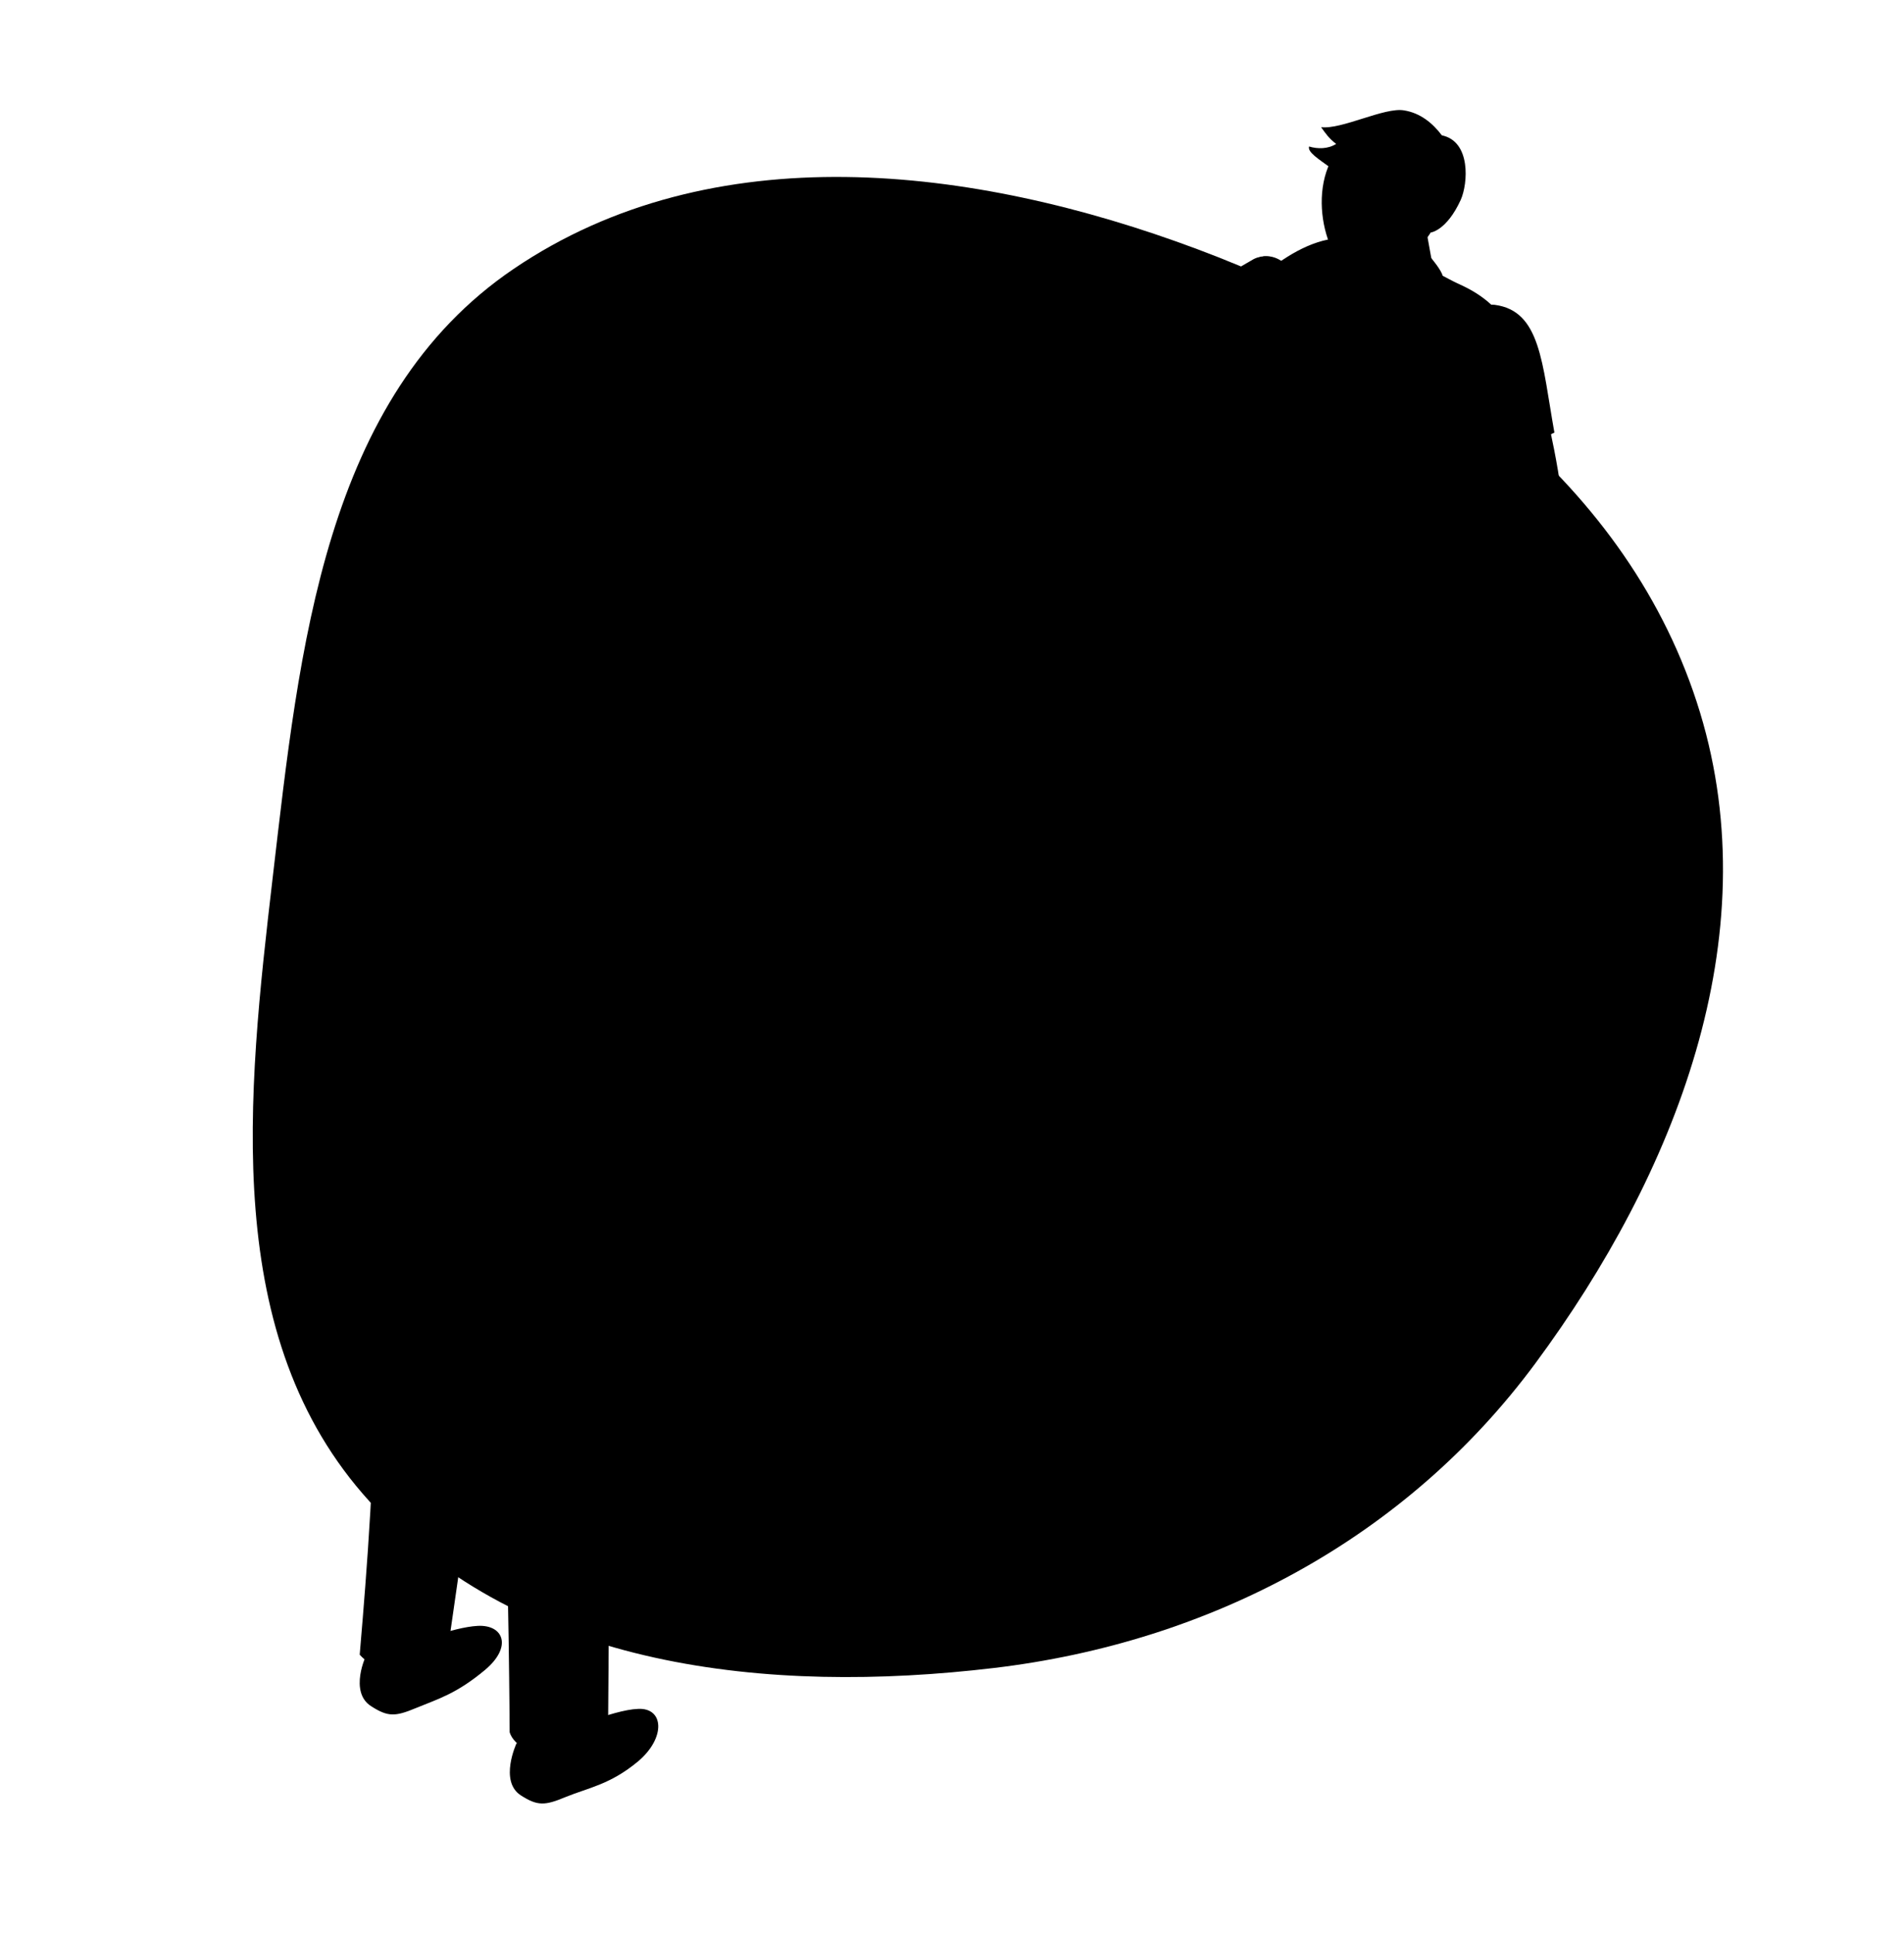<svg width="456" height="463" xmlns="http://www.w3.org/2000/svg">
    <path fill-rule="evenodd" clip-rule="evenodd" d="M286.713 59.66c53.789 20.114 103.74 55.996 120.438 110.977 16.375 53.92-5.902 110.505-39.41 155.831-31.048 42-77.925 66.856-129.757 73.003-53.886 6.392-112.942.244-149.471-39.883-35.757-39.28-29.336-96.965-23.165-149.76 6.37-54.492 12.277-114.64 57.668-145.432 47.551-32.258 109.909-24.847 163.697-4.735z"/>
    <path d="M170.896 173.187c-1.651 1.108-47.538 20.688-52.623 24.924-5.086 4.237-7.748 10.762-6.463 13.418 10.379.62 54.361-24.181 57.97-28.82 3.694-4.58 1.116-9.522 1.116-9.522z"/>
    <path d="M293.865 74.444s4.322 2.781 9.467 6.902c5.144 4.018 7.82 7.418 7.82 7.418s8.026-5.77 19.55-18.03c6.483-6.901-2.058-14.216-10.187-13.7-13.479.926-26.65 17.41-26.65 17.41z"/>
    <path d="M304.463 264.208c4.013-3.915 7.1-7.211 7.1-7.211l18.419-.825v6.079s-.515 2.575-3.396 4.327c-2.881 1.854-8.54 4.945-11.524 6.078-4.322 1.545-12.039 3.193-15.435 3.297-3.91.103-5.556-1.649-3.498-3.709 3.395-3.297 4.527-4.43 8.334-8.036zM347.269 267.196l16.669-1.855s2.367 10.612-1.544 21.532c-3.91 10.92-10.701 11.023-13.17 10.199-2.367-.824-3.499-7.83-3.087-15.659.411-8.036 1.132-14.217 1.132-14.217z"/>
    <path d="M325.557 122.039c-7.614 2.267-14.714 5.048-14.714 5.048s-4.836 35.852-6.38 57.486c-1.646 24.519 3.808 72.836 3.808 72.836s.823 5.254 9.878 4.532c6.894-.618 12.141-6.696 12.141-6.696l-3.807-55.734 7.923-34.512c-1.132-19.78-7.305-23.386-8.849-42.96z"/>
    <path d="M370.42 261.014s-4.733-35.645-15.022-58.928c-.824-17.719 5.762-37.911 1.749-55.425-5.042-21.84-12.862-21.325-12.862-21.325.514-3.709-7.615-3.091-15.949-1.442 0 14.629.103 29.36 0 43.989l.205-.824s1.235 29.155 5.66 45.02c5.968 20.914 10.084 57.383 10.084 57.383s11.73 4.224 19.756.206c7.923-4.121 6.379-8.654 6.379-8.654z"/>
    <path d="M322.779 63.627c1.543.618 2.367 2.163 2.367 2.163l18.521.31s15.023 3.09 18.521 14.731c.309 3.606-.205 12.157-.72 15.968-.514.31-4.013-.206-4.321.515-4.734 13.702-4.116 30.392-3.087 44.196-1.75 3.503-37.764 3.503-44.966-.515 3.807-26.785-7.718-57.897 13.685-77.368z"/>
    <path d="M325.66 84.746c2.47-1.957 3.396-5.77 3.396-5.77s-.823-.205-2.161-.72c-2.058-.722-3.19-1.03-3.19-1.03s-1.44 4.326-.926 6.078c-1.543 2.987-5.248 12.053-5.248 12.053l3.705 8.757 6.688-7.727s-.206-.515-.823-2.472c-.412-1.34-1.132-6.697-1.441-9.17z"/>
    <path d="M308.991 90.721c2.366-21.12 13.068-30.597 13.068-30.597l5.042 2.987s-5.968 13.187-6.586 19.162c-.926 9.993 1.749 19.162 1.749 19.162s7.1-18.544 14.715-26.373c7.1-7.212 8.437-9.066 8.437-9.066l6.894 3.606s-9.363 13.599-8.026 28.846c1.132 13.186 10.084 13.392 10.084 13.392l4.631 36.264s-11.216 7.52-20.477 8.138c-2.469.206-11.01.206-13.788-.206 0-3.502-2.058-10.92-2.058-10.92s-2.469 5.872-2.469 9.787c-10.29-1.854-13.789-9.787-13.789-9.787s2.573-17.514 2.573-26.991c0-14.629-.412-23.49 0-27.404z"/>
    <path d="M327.204 63.214l13.994-10.199 2.984 16.484s-2.882 3.4-7.1 5.666c-3.499 1.854-7.718 2.678-11.628 3.812-1.646-2.885 0-6.079 0-6.079l1.75-9.684z"/>
    <path d="M342.844 34.78c3.087 3.915 4.116 13.908-.205 20.914-3.808 6.18-12.451 9.684-16.258 10.302-6.894 1.133-14.303-17.926-6.483-29.464 7.512-11.126 18.933-6.8 22.946-1.751z"/>
    <path d="M336.259 26.436c3.91.618 6.894 3.09 9.055 5.975 6.997 1.442 6.276 11.538 4.527 15.453-3.396 7.418-7.203 7.83-7.203 7.83s1.029-4.018.103-5.77c-.72-1.545-3.19-1.75-3.91.928-.926.309-1.955.206-1.955.206l.823-5.357s-4.013 2.06-8.643-.618c-4.219-2.473-8.438-1.03-9.878.412-.926-2.267-.824-3.606-.721-5.46-2.675-1.958-5.35-3.606-4.939-4.945 2.058.618 4.528.618 6.483-.618-1.749-1.34-2.573-2.576-3.602-4.018 4.939.618 15.229-4.842 19.86-4.018z"/>
    <path d="M326.689 65.79c-.926 5.254-1.234 13.187-1.234 13.187l-8.026-4.533 4.527-10.096c.515.412 2.778 2.163 4.733 1.442z"/>
    <path d="M342.741 61.772s2.47 2.885 2.778 4.327c.824 4.43-3.292 10.405-6.894 15.041-3.704-1.957-13.17-2.163-13.17-2.163s5.35-5.151 8.437-7.624c7.306-5.769 8.849-9.58 8.849-9.58z"/>
    <path d="M288.526 242.66l-21.918-12.672c-.102-.103-.205-.103-.308-.206-1.235-.927-1.749-2.884-1.749-5.151v-1.339c.102-3.4.72-5.872 1.44-8.757.309-1.442.72-3.09 1.029-4.739l4.733-2.781.206-.103.103-.103 3.704-1.958.103-.103a75.487 75.487 0 013.602-1.545l.102-.103c.206-.103.309-.103.515-.103.206-.103.412-.103.617-.103h.103c.206-.103.515-.103.721-.206.205 0 .411-.103.617-.103.206 0 .514 0 .72-.103h.515c.205 0 .411 0 .72.103h.103c.103 0 .206 0 .309.103.308.103.514.206.823.309.103 0 .206.103.206.103.72.412 1.337.927 1.852 1.648 0 0 .103.103.103.206.205.309.411.722.617 1.031 0 .103.103.103.103.206v.103c.103.412.309.824.411 1.236l.103.309.309 1.545v.206c.206 1.34.309 2.782.309 4.43 0 5.563-1.029 9.684-1.852 13.29-.721 2.884-1.338 5.357-1.441 8.757v.206c0 .515-.103.824 0 1.133 0 2.266.72 4.018 1.852 4.945.412.103.515.206.618.309z"/>
    <path d="M254.158 217.317l-21.814-12.774v-23.592c0-4.43.206-7.83.617-10.405.721-4.224 1.955-5.46 5.248-7.418 2.881-1.648 4.631-1.854 6.688-1.957.824-.103 1.544-.103 2.264-.206.206 0 .412-.103.618-.103.308-.103.72-.103 1.029-.206.411-.103.823-.206 1.337-.412.206-.103.412-.103.618-.206l2.16-.928s.103 0 .103-.103c.515-.206.926-.412 1.338-.618 4.013-2.369 7.82-6.902 10.393-12.568.205-.412.308-.721.514-1.134l-.514.516c.72-.722 1.337-1.443 2.058-2.164 2.057-2.266 4.424-4.842 8.025-7.108.412-.309.824-.618 1.338-.824 7.409-4.327 13.583.309 13.583 10.199 0 4.223-1.132 8.962-3.087 13.289-2.573 5.666-6.38 10.302-10.393 12.672-.412.206-.823.412-1.338.618h-.103c-.72.412-1.44.721-2.16 1.03l-.618.206c-.514.206-.926.309-1.337.412-.309.103-.721.206-1.029.206-.206 0-.412.103-.618.103-.72.103-1.44.206-2.263.206-1.956.103-3.705.309-6.586 1.958-3.293 1.957-4.424 3.193-5.248 7.417-.411 2.473-.72 5.872-.72 10.405V209.384l-.103 7.933z"/>
    <path d="M256.113 149.838l-21.917-12.671c-1.235-.824-1.852-4.018-1.852-12.26l-.103-23.488 21.917 12.671v23.592c0 8.242.617 11.435 1.955 12.156z"/>
    <path opacity=".2" d="M288.526 242.66l-21.918-12.672c-.102-.103-.205-.103-.308-.206-1.235-.927-1.749-2.884-1.749-5.151v-1.339c.102-3.4.72-5.872 1.44-8.757.309-1.442.72-3.09 1.029-4.739l4.733-2.781.206-.103.103-.103 3.704-1.958.103-.103a75.487 75.487 0 013.602-1.545l.102-.103c.206-.103.309-.103.515-.103.206-.103.412-.103.617-.103h.103c.206-.103.515-.103.721-.206.205 0 .411-.103.617-.103.206 0 .514 0 .72-.103h.515c.205 0 .411 0 .72.103h.103c.103 0 .206 0 .309.103.308.103.514.206.823.309.103 0 .206.103.206.103.72.412 1.337.927 1.852 1.648 0 0 .103.103.103.206.205.309.411.722.617 1.031 0 .103.103.103.103.206v.103c.103.412.309.824.411 1.236l.103.309.309 1.545v.206c.206 1.34.309 2.782.309 4.43 0 5.563-1.029 9.684-1.852 13.29-.721 2.884-1.338 5.357-1.441 8.757v.206c0 .515-.103.824 0 1.133 0 2.266.72 4.018 1.852 4.945.412.103.515.206.618.309z"/>
    <path d="M254.158 217.317l-21.814-12.774v-23.592c0-4.43.206-7.83.617-10.405.721-4.224 1.955-5.46 5.248-7.418 2.881-1.648 4.631-1.854 6.688-1.957.824-.103 1.544-.103 2.264-.206.206 0 .412-.103.618-.103.308-.103.72-.103 1.029-.206.411-.103.823-.206 1.337-.412.206-.103.412-.103.618-.206l2.16-.928s.103 0 .103-.103c.515-.206.926-.412 1.338-.618 4.013-2.369 7.82-6.902 10.393-12.568.205-.412.308-.721.514-1.134l-.514.516c.72-.722 1.337-1.443 2.058-2.164 2.057-2.266 4.424-4.842 8.025-7.108.412-.309.824-.618 1.338-.824 7.409-4.327 13.583.309 13.583 10.199 0 4.223-1.132 8.962-3.087 13.289-2.573 5.666-6.38 10.302-10.393 12.672-.412.206-.823.412-1.338.618h-.103c-.72.412-1.44.721-2.16 1.03l-.618.206c-.514.206-.926.309-1.337.412-.309.103-.721.206-1.029.206-.206 0-.412.103-.618.103-.72.103-1.44.206-2.263.206-1.956.103-3.705.309-6.586 1.958-3.293 1.957-4.424 3.193-5.248 7.417-.411 2.473-.72 5.872-.72 10.405V209.384l-.103 7.933z"/>
    <path opacity=".2" d="M256.113 149.838l-21.917-12.671c-1.235-.824-1.852-4.018-1.852-12.26l-.103-23.488 21.917 12.671v23.592c0 8.242.617 11.435 1.955 12.156z"/>
    <path d="M288.731 242.763l-.205-.103c-.103-.103-.206-.103-.309-.206-1.235-.927-1.852-2.678-1.852-4.945v-1.339c.103-3.4.72-5.872 1.44-8.757.824-3.606 1.853-7.623 1.853-13.289 0-1.649-.103-3.091-.309-4.43v-.206l-.309-1.546-.103-.309c-.103-.412-.308-.824-.411-1.236v-.103c0-.103-.103-.103-.103-.206a9.058 9.058 0 00-.618-1.03c0-.103-.102-.103-.102-.206-.515-.722-1.132-1.237-1.853-1.649-.103 0-.103-.103-.205-.103-.309-.103-.618-.206-.824-.309-.103 0-.205 0-.308-.103h-.103c-.309 0-.515-.103-.72-.103h-.515c-.206 0-.514 0-.72.103-.206 0-.412 0-.618.103-.205 0-.514.103-.72.206h-.103c-.206 0-.411.103-.617.103-.206 0-.309.103-.515.103l-.103.103c-1.131.309-2.263.824-3.601 1.546l-.103.103-3.704 1.957-.103.103-.206.103-4.733 2.782-12.965 7.52v-23.592c0-4.429.206-7.829.72-10.405.72-4.224 1.955-5.46 5.248-7.417 2.881-1.649 4.63-1.855 6.585-1.958.824-.103 1.544-.103 2.264-.206.206 0 .412-.103.617-.103.309-.103.721-.103 1.029-.206a9.517 9.517 0 001.338-.412l.617-.206c.721-.309 1.441-.618 2.161-1.03h.103c.515-.206.926-.412 1.338-.618 4.013-2.37 7.82-6.903 10.392-12.672 1.955-4.327 3.087-9.065 3.087-13.289 0-9.993-6.071-14.526-13.582-10.199-.515.206-.926.515-1.338.824-3.601 2.369-5.968 4.842-8.026 7.108-.72.721-1.337 1.546-2.058 2.164-1.029 1.03-2.16 2.06-3.601 2.884-.206.103-.309.206-.514.309-.206.103-.309.206-.515.309-.617.309-1.132.721-1.749.928-.206.103-.309.103-.515.206-.205.103-.308.103-.514.103-.103 0-.309.103-.412.103-.308 0-.514-.103-.823-.206-1.338-.722-1.955-3.812-1.955-12.157V114.09l-22.02-12.671 67.295-38.942c.205-.103.514-.31.72-.412.206-.103.412-.206.72-.31.206-.102.412-.102.72-.205.206-.103.412-.103.618-.103.309-.103.617-.103.823-.103 1.132 0 2.264.309 3.19.824l21.505 12.465c.618.31 1.235.825 1.75 1.443.205.206.308.412.411.618.103.103.206.309.309.515.206.309.309.618.411 1.03.103.206.103.412.206.618.309 1.133.515 2.576.515 4.018v89.731l-17.699 10.199c-.102.103-.205.103-.308.206l-.206.103-3.499 2.164a45.334 45.334 0 00-4.013 2.987l-.102.103-.206.206c-.309.309-.618.515-.926.825l-.103.103c-.103.103-.309.206-.412.412l-.823.824c-.206.206-.309.412-.514.515-.206.309-.515.515-.721.824-.206.206-.308.412-.514.618-.206.309-.412.618-.72.927-.103.206-.206.412-.412.515l-.103.104-.103.103c-.206.206-.309.515-.514.824l-.309.618-.103.206-.926 1.854-.103.206c-.103.309-.206.515-.309.824-.102.31-.205.516-.308.825l-.103.206-.309.927c-.103.309-.206.721-.309 1.03-.102.309-.205.721-.308 1.03-.103.309-.103.721-.206 1.03-.103.413-.103.722-.206 1.134v.103c-.103.309-.103.618-.103.927 0 .412-.103.824-.103 1.236v.206c0 .206 0 .515-.103.721 0 .515 0 1.031-.102 1.752v.515c0 5.563 1.029 8.551 1.852 11.126.72 2.06 1.337 3.915 1.44 7.315v.206c0 .309.103.618.103.927 0 4.739-2.881 10.302-6.482 12.362-.721.412-1.441.721-2.161.721H289.143c-.103 0-.206 0-.206-.103-.103 0-.103 0-.206-.103.103-.206.103-.206 0-.206z"/>
    <path opacity=".3" d="M254.158 114.09l-21.917-12.671 67.295-38.942c.205-.103.514-.31.72-.412.206-.103.411-.206.72-.31.206-.102.412-.102.72-.205.206-.103.412-.103.618-.103.309-.103.617-.103.823-.103 1.132 0 2.264.309 3.19.824l21.402 12.362c-.205-.103-.411-.206-.617-.206h-.103c-.206-.103-.411-.103-.617-.103H324.745c-.103 0-.308 0-.411.103-.309 0-.515.103-.823.206-.103 0-.309.103-.412.103-.206.103-.514.207-.823.31-.309.103-.618.308-.926.515l-67.192 38.632z"/>
    <path d="M172.972 373.393l-20.373-11.744c-2.161-1.236-3.293-4.43-3.293-8.448l-.103-89.525 20.58 11.848-.103 89.834c0 3.915 1.234 6.696 3.292 8.035z"/>
    <path opacity=".2" d="M172.972 373.393l-20.373-11.744c-2.161-1.236-3.293-4.43-3.293-8.448l-.103-89.525 20.58 11.848-.103 89.834c0 3.915 1.234 6.696 3.292 8.035z"/>
    <path d="M173.178 373.497l-.103-.103c-2.058-1.34-3.293-4.121-3.293-8.036l.103-89.834-20.579-11.847 17.801-10.406.206-.103 2.469-1.442 2.881-1.957s.103 0 .103-.103l.103-.103c.206-.103.309-.206.412-.309l.206-.103c.205-.103.308-.206.514-.412.206-.104.309-.207.515-.413.102-.103.308-.206.411-.309l.206-.103.103-.103c.309-.206.514-.412.72-.618.103-.103.309-.206.412-.412l.103-.103c.514-.412.926-.927 1.44-1.442l.206-.206c.206-.206.309-.412.514-.618.103-.103.206-.206.206-.309.103-.103.206-.206.206-.309l.103-.103.103-.104.103-.103c.206-.206.411-.412.514-.721.103-.206.309-.412.412-.618l.103-.103v-.103c.206-.309.411-.515.514-.824.206-.206.309-.515.412-.721l.103-.103.308-.618c.103-.103.103-.206.206-.309.103-.309.309-.515.412-.825.103-.206.206-.309.206-.515.102-.206.205-.309.205-.515.103-.103.103-.309.206-.412.103-.103.103-.309.206-.412a5.02 5.02 0 01.412-1.133l.308-.927v-.103c.103-.309.206-.721.206-1.031v-.103c.103-.309.103-.515.206-.824.103-.412.206-.824.206-1.236v-.206-.412-.309c.102-.515.102-1.03.102-1.442v-.207-.618c0-.721.103-1.545.103-2.266v-.103-1.133-.721-.207-.515c0-.412 0-.721-.103-1.133v-.103c0-.309-.102-.618-.102-.927a28.968 28.968 0 00-.824-4.121c-.205-.824-.514-1.545-.72-2.266-.514-1.546-1.029-2.988-1.235-4.945 0-.309-.103-.721-.103-1.031 0-.412-.102-.824-.102-1.236v-.206-.309-.618c0-4.739 2.881-10.302 6.482-12.363.412-.206.72-.412 1.132-.515.309-.103.514-.103.823-.103h.72c.103 0 .206 0 .412.103.309.103.72.206 1.029.412l20.476 11.848c.103.103.206.103.309.206 1.235.927 1.852 2.678 1.852 4.945 0 .309 0 .618-.103 1.133v.206c-.103 3.4-.72 5.872-1.44 8.757-.206.721-.309 1.442-.515 2.266-.103.309-.103.515-.205.825-.206.824-.309 1.648-.515 2.472 0 .309-.103.618-.103.824l14.509-8.138 20.579 11.847v23.695c0 6.593-.514 11.023-1.543 13.495-.721 1.752-1.853 2.782-4.322 4.224-2.881 1.649-4.63 1.855-6.586 1.958-.72.103-1.44.103-2.16.206-.309 0-.515.103-.824.103-.308.103-.514.103-.823.206-.514.103-1.029.309-1.543.412l-.412.103c-.72.309-1.543.618-2.263 1.03-.103 0-.206.103-.309.103h-.103l-.103.103c-.309.103-.617.309-.926.515-2.675 1.546-5.351 4.121-7.614 7.521-1.029 1.545-1.955 3.193-2.676 4.842-.72 1.545-1.337 3.296-1.852 4.842.412-.412.72-.824 1.132-1.237a52.794 52.794 0 013.396-3.399 16.464 16.464 0 013.189-2.267c1.647-.927 2.984-1.751 3.91-1.133l20.374 12.157c.103 0 .206.103.206.206.103 0 .103.103.206.206 0 0 .103 0 .103.103.102.103.102.103.102.206v.103c.103.103.103.206.206.309.515 1.133.823 3.09 1.029 6.387V334.246l-67.191 38.839c-1.235.721-2.47 1.133-3.602 1.236h-1.235c-.103 0-.308 0-.411-.103-.206-.309-.72-.515-1.132-.721z"/>
    <path opacity=".1" d="M224.73 286.238l20.373 12.156c-.926-.618-2.263.206-3.91 1.134-1.132.618-2.161 1.442-3.19 2.266-1.234 1.03-2.16 2.06-3.395 3.4-2.058 2.266-4.425 4.842-8.026 7.108a9.395 9.395 0 01-1.338.824c-7.511 4.327-13.582-.309-13.582-10.199 0-2.781.514-5.769 1.44-8.756.412-.413.721-.825 1.132-1.134a52.794 52.794 0 013.396-3.399 16.397 16.397 0 013.19-2.267c1.543-.927 2.881-1.751 3.91-1.133z"/>
    <path d="M211.97 227.207l14.509-8.138 20.579 11.847-17.698 10.199-5.351 2.782h-.206c-.102.103-.205.103-.411.206l-.206.103-.926.309c-.206.103-.309.103-.514.206l-.103.103c-.309.103-.515.206-.824.309-.205.103-.411.103-.617.103-.309.103-.617.103-.823.206h-.103c-.103 0-.309 0-.412.103-.308 0-.72.103-1.029.103h-.205c-.412 0-.824 0-1.235-.103h-.206l-.926-.309c-.103 0-.206-.103-.206-.103a3.126 3.126 0 01-.72-.515c-.103 0-.103-.103-.206-.103-.309-.206-.514-.515-.72-.824l-.103-.103c-.515-.722-.926-1.649-1.235-2.782v-.206a46.976 46.976 0 01-.308-1.648v-.309c-.103-.619-.206-1.237-.206-1.958-.103-.927-.103-1.648-.103-2.472 0-2.679.206-4.945.514-7.006z"/>
    <path opacity=".1" d="M169.783 275.421l-20.58-11.848 17.802-10.405.103-.103h.102l2.47-1.442 2.881-1.957.103-.103.103-.103a1.42 1.42 0 00.411-.31l.103-.103c.206-.103.309-.206.515-.412.206-.103.309-.206.514-.412.103-.103.309-.206.412-.309l.206-.103.103-.103c.308-.206.514-.412.72-.618.103-.103.309-.206.411-.412l.103-.103c.515-.412.926-.927 1.441-1.442l.206-.206c.206-.206.308-.412.514-.619.103-.103.206-.206.206-.309.103-.103.103-.206.206-.309l.103-.103.103-.103.102-.103c.206-.206.412-.412.515-.721.103-.206.309-.412.412-.618l.102-.103v-.103c.206-.309.412-.515.515-.824.206-.206.309-.515.412-.721v-.103l.308-.618c.103-.103.103-.207.206-.31.103-.309.309-.618.412-.824.102-.206.205-.309.205-.515.103-.206.103-.309.206-.515.103-.206.103-.309.206-.515.103-.103.103-.309.206-.412.103-.412.206-.721.411-1.133l.309-.928v-.103c.103-.309.206-.721.206-1.03v-.103c.103-.309.103-.515.206-.824.103-.412.205-.824.205-1.236v-.206c0-.103 0-.206.103-.309v-.103-.309c.103-.515.103-1.031.103-1.443v-.206-.618c0-.721.103-1.545.103-2.266v-.103-1.134-.721-.206-.515c0-.412 0-.721-.103-1.133v-.103c0-.309-.103-.618-.103-.927a28.813 28.813 0 00-.823-4.121c-.206-.824-.514-1.545-.72-2.267-.515-1.545-1.029-2.987-1.235-4.945 0-.309-.103-.721-.103-1.03 0-.412 0-.824-.103-1.236v-.206-.309-.618c0-4.739 2.881-10.302 6.483-12.363.411-.206.72-.412 1.132-.515.308-.103.514-.103.823-.103h.72c.103 0 .206 0 .412.103.308.103.72.206 1.029.412l20.476 11.848c-.411-.206-.926-.412-1.44-.412-.309 0-.721 0-1.132.103a4.857 4.857 0 00-1.75.721c-.617.309-1.234.824-1.749 1.339a16.897 16.897 0 00-3.395 4.945c-.206.412-.309.824-.515 1.236-.206.618-.411 1.237-.514 1.855a15.491 15.491 0 00-.309 2.987v1.133c.103 2.164.309 3.606.72 4.945.103.31.103.516.206.825.206.515.309 1.03.515 1.545.205.721.514 1.442.72 2.266.103.309.103.619.206.825.103.309.103.618.205.927.206.927.412 2.06.515 3.296V240.909c0 .515-.103.927-.103 1.442 0 .206-.103.412-.103.721v.206c-.103.412-.103.824-.206 1.237-.103.309-.103.515-.205.824v.103c0 .206-.103.412-.103.618 0 .206-.103.412-.103.618 0 .103 0 .206-.103.206-.103.206-.103.515-.206.721a5.02 5.02 0 01-.412 1.133l-.308.928c-.103.309-.309.721-.412 1.03-.103.309-.309.618-.411.824-.103.206-.206.309-.309.515-.103.206-.206.309-.206.515l-.103.103c-.103.103-.103.206-.206.412l-.102.103c0 .103-.103.206-.103.206-.206.309-.309.515-.515.824v.103l-.103.104c-.103.103-.103.206-.206.309-.102.103-.102.206-.205.309-.103.103-.103.206-.206.309-.103.103-.206.309-.309.412l-.103.103-.103.103c-.103.103-.205.206-.205.309 0 0 0 .103-.103.103l-.206.206-.309.309c-.103.103-.206.206-.206.309l-.205.206c-.412.515-.926.927-1.441 1.442l-.103.103c-.103.103-.309.206-.411.413-.206.206-.515.412-.721.618l-.103.103-.103.103-.102.103c-.103.103-.309.206-.412.309-.309.206-.617.515-1.029.721l-.103.103c-.103.103-.309.206-.411.309-.103.103-.206.103-.206.206l-2.881 1.957-2.573 1.443-.103.103-.205.103-17.287 9.89z"/>
    <path d="M169.68 266.148l-21.917-12.671.103-89.834c0-3.4.926-7.006 2.469-10.303l21.917 12.672c-1.646 3.297-2.572 7.005-2.572 10.405v89.731z"/>
    <path fill-rule="evenodd" clip-rule="evenodd" d="M211.581 230.289l8.107 4.747c-.823-.515-1.132-1.957-1.029-4.842 0-3.571.599-6.114 1.252-8.879l.188-.804c.117-.642.266-1.283.411-1.906.112-.478.22-.944.31-1.391 0-.412.103-.824.205-1.236 0-.412.103-.825.206-1.237l.309-2.163v-.103c.103-.206.103-.309.103-.515l.026-.283c.093-1.023.18-1.967.18-2.911v-.515c.103-.412.103-.824.103-1.339 0-4.842-1.441-8.551-4.013-10.508-2.573-1.958-5.968-1.855-9.57.206-1.658.949-3.256 2.277-4.735 3.88l8.954 5.18a.512.512 0 00.154.103.539.539 0 01.154.103c1.235.928 1.853 2.679 1.853 4.945 0 .309 0 .619-.103 1.134v.206c-.103 3.399-.721 5.872-1.441 8.756-.115.402-.197.804-.284 1.224-.068.334-.139.678-.23 1.043-.052.154-.077.283-.103.412a3.299 3.299 0 01-.103.412c-.103.412-.18.824-.257 1.236-.078.412-.155.824-.258 1.237 0 .162-.016.245-.037.359-.02.103-.044.231-.065.465l-.287 2.984z"/>
    <path opacity=".1" d="M169.695 275.314l-20.389-11.635 8.001-4.68 12.373 7.146-.088-14.629 2.881-1.957.103-.103.103-.103c.206-.103.309-.206.412-.309l.103-.103c.205-.103.308-.206.514-.412.206-.103.309-.206.514-.412.103-.103.309-.206.412-.309l.206-.103.103-.103c.308-.206.514-.412.72-.619.103-.103.309-.206.412-.412l.103-.103c.514-.412.926-.927 1.44-1.442l.206-.206c.206-.206.309-.412.514-.618.103-.103.206-.206.206-.309.103-.103.103-.206.206-.309l.103-.103.103-.103.103-.103c.205-.206.411-.412.514-.721.103-.206.309-.412.412-.619l.103-.103v-.103c.205-.309.411-.515.514-.824.206-.206.309-.515.412-.721v-.103l.308-.618c.103-.103.103-.206.206-.309.103-.309.309-.618.412-.824.103-.206.206-.309.206-.515.102-.206.102-.309.205-.515.103-.207.103-.31.206-.516.103-.103.103-.309.206-.412.103-.412.206-.721.411-1.133l.309-.927v-.103c.103-.309.206-.721.206-1.03v-.103c.103-.309.103-.515.206-.824.103-.413.206-.825.206-1.237v-.206c0-.103 0-.206.102-.309v-.103-.309c.103-.515.103-1.03.103-1.442v-.206-.618c0-.722.103-1.546.103-2.267v-.103-1.133-.721-.206-.515c0-.412 0-.722-.103-1.134v-.103c0-.309-.103-.618-.103-.927a28.87 28.87 0 00-.823-4.121c-.206-.824-.514-1.545-.72-2.266-.514-1.545-1.029-2.988-1.235-4.945 0-.309-.103-.721-.103-1.03 0-.412 0-.824-.103-1.237v-.206-.309-.618c0-4.739 2.882-10.302 6.483-12.362.412-.206.72-.412 1.132-.515.309-.103.514-.103.823-.103h.72c.103 0 .206 0 .412.103.309.103.72.206 1.029.412l20.476 11.847c-.411-.206-.926-.412-1.44-.412-.309 0-.721 0-1.132.103a4.846 4.846 0 00-1.749.721c-.618.309-1.235.824-1.75 1.339a16.91 16.91 0 00-3.395 4.945c-.206.413-.309.825-.515 1.237-.205.618-.411 1.236-.514 1.854a15.493 15.493 0 00-.309 2.988v1.133c.103 2.163.309 3.606.72 4.945.103.309.103.515.206.824.206.515.309 1.03.515 1.545.205.722.514 1.443.72 2.267.103.309.103.618.206.824.103.309.103.618.206.927.205.927.411 2.061.514 3.297v6.902c0 .515-.103.927-.103 1.443 0 .206-.103.412-.103.721v.206c-.103.412-.103.824-.206 1.236-.102.309-.102.515-.205.824v.103c0 .206-.103.412-.103.618 0 .206-.103.412-.103.618 0 .103 0 .206-.103.206-.103.206-.103.516-.206.722a5.065 5.065 0 01-.411 1.133l-.309.927c-.103.309-.309.721-.412 1.03-.103.309-.308.618-.411.824-.103.206-.206.309-.309.515-.103.207-.206.31-.206.516l-.103.103c-.103.103-.103.206-.205.412l-.103.103c0 .103-.103.206-.103.206-.206.309-.309.515-.515.824v.103l-.103.103c-.103.103-.103.206-.205.309-.103.103-.103.206-.206.309-.103.103-.103.206-.206.309-.103.103-.206.309-.309.412l-.103.103-.102.103c-.103.103-.206.206-.206.309 0 0 0 .103-.103.103l-.206.206-.309.309c-.103.103-.205.206-.205.31l-.206.206c-.412.515-.926.927-1.441 1.442l-.103.103c-.103.103-.308.206-.411.412-.206.206-.515.412-.721.618l-.102.103-.103.103-.103.103c-.103.103-.309.206-.412.309-.309.206-.617.515-1.029.721l-.103.103c-.103.103-.308.206-.411.309-.103.103-.206.103-.206.206l-2.881 1.958-2.573 1.442-.103.103-.205.103-17.287 9.89z"/>
    <path opacity=".1" d="M169.68 266.148l-21.917-12.671.103-89.834c0-3.4.926-7.006 2.469-10.303l21.917 12.672c-1.646 3.297-2.572 7.005-2.572 10.405v89.731z"/>
    <path fill-rule="evenodd" clip-rule="evenodd" d="M247.111 137.938l-.053.053v-19.78l-21.917-12.671-67.089 38.838c-.308.103-.514.206-.72.412a1.405 1.405 0 00-.412.31c-.102 0-.205.103-.308.206-.103 0-.206.103-.309.206-.051.051-.103.077-.154.103a.516.516 0 00-.155.103h-.102l-.103.103-.309.309-.103.103-.412.412-.205.206-.103.103-.206.206c0 .103-.103.206-.206.309a4.45 4.45 0 00-.309.361 4.398 4.398 0 01-.308.36l-.103.103a1.397 1.397 0 00-.154.206c-.052.077-.103.155-.155.206a1.404 1.404 0 00-.308.412.516.516 0 00-.103.155c-.026.051-.052.103-.103.154-.206.206-.412.515-.618.825l-.103.103-.102.206-.618.927a2.008 2.008 0 01-.206.412c-.077.129-.154.257-.205.412l-.309.618a1.877 1.877 0 00-.084.197c-.034.088-.058.151-.122.215l21.917 12.672c-1.646 3.296-2.572 7.005-2.572 10.405v89.731l17.801-9.89c10.804-6.284 10.804-9.066 10.804-14.114 0-.721 0-1.545-.103-2.266v-.619c-.194-2.035-.661-3.433-1.144-4.878l-.091-.273c-.823-2.369-1.646-5.048-1.852-9.684-.103-.515-.103-1.133-.103-1.751v-1.957c.103-1.03.206-1.958.412-2.988.051-.206.103-.438.154-.669v-.001c.052-.231.103-.463.155-.669 0 0 .103-.103.103-.206.051-.258.102-.49.154-.721.051-.232.103-.464.154-.721l.309-1.237c.411-1.236.823-2.369 1.338-3.502 2.469-5.77 6.379-10.715 10.701-13.29 3.601-2.061 6.997-2.164 9.569-.206 2.573 1.957 4.013 5.666 4.013 10.508 0 .272-.028.515-.056.745-.024.205-.047.4-.047.594v.515c0 1.133-.103 2.164-.205 3.194-.103.206-.103.309-.103.515v.103l-.309 2.164c-.051.206-.077.412-.103.618-.026.206-.051.412-.103.618 0 .412-.103.824-.206 1.236l-.101.514-.001.002c-.174.887-.36 1.834-.618 2.781-.823 3.09-1.44 5.769-1.44 9.684 0 2.987.308 4.43 1.131 4.945h.001c.308.103.617.206.925.206h.412c1.646-.206 4.425-1.34 8.335-3.606l5.659-3.297 5.865-3.399 6.174-3.606v-23.695l.206-7.211V189.707c0-.206.025-.437.051-.669.026-.232.052-.464.052-.67 0-.103.025-.206.051-.309.026-.103.052-.206.052-.309v-.206c.051-.206.077-.412.102-.618.026-.206.052-.412.103-.618 0-.155.026-.283.052-.412s.051-.258.051-.412c0-.515.103-.927.206-1.34v-.103c0-.103.026-.18.051-.257a.757.757 0 00.052-.258c.051-.309.129-.592.206-.875.077-.284.154-.567.206-.876.102 0 .102-.103.102-.206.103-.309.206-.644.309-.979.103-.335.206-.669.309-.979 0-.051.026-.103.051-.154.026-.052.052-.103.052-.155a27.82 27.82 0 01.617-1.648c0-.051.026-.103.052-.154.025-.052.051-.104.051-.155v-.103c.065-.131.13-.271.199-.419.147-.319.31-.671.521-1.023v-.103l.206-.309c.193-.387.427-.734.65-1.066h.001c.133-.198.263-.39.378-.583.823-1.236 1.646-2.266 2.675-3.296l.103-.103c.412-.515.926-.928 1.441-1.34l.103-.103c1.132-.927 2.263-1.648 3.498-2.369 4.182-2.349 6.746-2.572 9.096-2.776l.062-.006c1.852-.103 3.499-.309 5.968-1.545l.823-.412c1.647-1.03 3.293-2.782 4.528-5.151 1.234-2.267 1.852-4.842 1.852-7.109 0-.412 0-.927-.103-1.339 0-.309 0-.618-.103-.824-.206-1.236-.72-2.06-1.441-2.679-.051 0-.077-.025-.102-.051-.026-.026-.052-.052-.103-.052a.557.557 0 00-.155-.103.512.512 0 01-.154-.103l-9.29-5.352c-1.542 1.366-2.813 2.723-3.984 4.013-.292.292-.566.601-.838.906-.399.448-.791.889-1.22 1.257-1.029 1.031-2.161 2.061-3.601 2.885-.103.052-.18.103-.258.155-.077.051-.154.103-.257.154-.103.052-.18.103-.257.155-.077.051-.154.103-.257.154-.236.118-.456.251-.672.381h-.001c-.352.212-.694.419-1.077.546-.102.052-.18.078-.257.103a1.875 1.875 0 00-.257.103c-.206.103-.309.103-.515.103-.051 0-.128.026-.205.052a.794.794 0 01-.206.051c-.244 0-.424-.064-.642-.142l-.07-.025a6.959 6.959 0 00-.111-.039 1.195 1.195 0 01-.061-.034l-9.044-5.15v-6.716z"/>
    <path fill-rule="evenodd" clip-rule="evenodd" d="M256.113 149.838l-.071-.041.071.041zm-8.997-5.202l.045 1.802v.103c.103.412.103.721.103 1.133v1.134c0 .206.026.386.051.566.026.181.052.361.052.567 0 .154.026.283.051.412.026.129.052.258.052.412 0 .155.025.335.051.515.026.18.052.361.052.515 0 .155.025.284.051.412.026.129.052.258.052.412.051.155.077.31.102.464.026.155.052.309.103.464.052.103.078.231.103.36.026.129.052.258.103.361.052.154.077.283.103.412.026.129.051.257.103.412.051.103.077.18.103.258.026.077.051.154.103.257v.206c0 .206.103.412.205.618h.001c0 .206.102.412.205.515l.103.103c.206.412.412.721.618 1.031h.103c.205.206.308.309.411.515l.309.309.103.103.103.103c.051.051.128.103.205.154.078.052.155.103.206.155.103 0 .309.103.412.206h.103c.15 0 .246.055.367.125.044.026.092.053.147.081.206.103.412.206.618.206.102 0 .205.026.308.051.103.026.206.052.309.052h1.338c.205 0 .514 0 .72-.103.103-.052.231-.077.36-.103.129-.026.257-.052.36-.103h.103c.103-.052.206-.077.309-.103.103-.026.205-.052.308-.103.103-.052.232-.103.361-.155a5.19 5.19 0 00.36-.154l.103-.103.205-.103c.206 0 .412-.103.618-.206a4.04 4.04 0 01.463-.258c.154-.077.308-.154.463-.257l.103-.103c.103-.103.205-.103.205-.103a.507.507 0 01.206-.103c.077-.026.155-.052.206-.103 3.881-2.18 6.368-4.795 8.584-7.125l.001-.001.573-.601.058-.062c1.829-1.932 3.467-3.664 6.013-5.295l.103-.103c.103-.052.205-.129.308-.206.103-.077.206-.155.309-.206 1.646-.927 3.087-.927 4.219-.309l-9.136-5.264c-1.658 1.443-3.005 2.878-4.241 4.238-.291.292-.566.601-.837.906-.4.449-.792.89-1.221 1.258-1.029 1.03-2.161 2.06-3.601 2.884-.103.052-.18.103-.257.155-.078.051-.155.103-.258.154-.103.052-.18.103-.257.155a2.232 2.232 0 01-.257.155c-.235.117-.456.25-.672.381-.353.212-.695.418-1.077.546-.103.051-.18.077-.258.103-.077.026-.154.051-.257.103-.206.103-.309.103-.514.103-.052 0-.129.026-.206.051-.077.026-.154.052-.206.052-.244 0-.424-.065-.641-.143-.058-.02-.118-.042-.182-.063-1.338-.721-1.955-3.812-1.955-12.157v-5.877l-.103.052v5.821c0 8.093.595 11.319 1.884 12.115l-8.926-5.161z"/>
    <path opacity=".3" d="M172.196 165.983l-21.925-12.661c.103-.103.103-.206.206-.412l.308-.618c.103-.309.309-.514.412-.823l.618-.927c.103-.103.103-.206.206-.308.205-.309.411-.618.617-.824.103-.103.103-.206.206-.309.103-.206.206-.309.309-.412.103-.205.309-.411.412-.617.205-.206.411-.515.617-.721.103-.103.206-.206.206-.309l.206-.205.309-.309.412-.412.102-.103.412-.412h.103c.103-.103.206-.103.309-.206.206-.205.412-.308.618-.514.103-.103.205-.206.411-.309.206-.206.412-.309.721-.412l67.115-38.601 21.926 12.661-29.543 16.985-37.778 21.822c-.309.206-.618.309-.824.515-.206.206-.514.412-.72.618-.103.103-.309.206-.412.309-.206.205-.515.411-.721.617-.308.309-.617.515-.823.824-.618.617-1.132 1.338-1.75 2.161l-.618.927c-.617.926-1.132 1.956-1.647 2.985z"/>
    <path d="M91.825 217.184s.616-11.461 7.914-16.289c7.297-4.827 21.647-8.954 21.647-8.954s3.267 5.508 4.672 10.114c1.405 4.607-1.966 14.259-1.966 14.259l-32.267.87z"/>
    <path d="M134.303 415.029s12.348-5.563 18.521-5.769c6.174-.309 6.689 6.902 0 12.568-6.688 5.564-11.833 6.285-17.389 8.551-4.939 2.061-6.688 2.164-10.701-.412-5.248-3.4-1.029-12.465-1.029-12.465l10.598-2.473zM98.495 393.807s9.878-4.121 15.949-4.43c6.174-.309 8.334 5.048 1.646 10.611-6.688 5.563-10.907 6.799-16.463 9.066-4.94 2.06-6.689 2.163-10.702-.412-5.453-3.4-1.234-12.466-1.029-12.466l10.599-2.369z"/>
    <path d="M135.126 271.727s10.804 58.413 10.804 76.853c0 32.349-.308 66.449-.308 66.449s-5.351 5.666-10.599 5.666c-11.73 0-12.965-5.872-12.965-5.872s-.205-38.53-1.234-56.147c-.721-12.156-1.441-29.36-6.277-43.577-.103 14.526-.103 19.265-1.338 35.027-.926 11.641-5.762 43.062-5.968 45.123-3.704 4.533-15.228 7.623-21.094 1.03.412-5.151 3.705-41.414 3.293-60.164-.412-17.308-4.836-58.104 5.042-66.139 8.643-6.903 40.644 1.751 40.644 1.751z"/>
    <path d="M121.338 166.646c-4.322-2.988-12.554-2.061-16.155 5.563-1.955 4.224.823 15.556 1.235 23.489.308 6.387-1.749 10.096-1.749 10.096l5.453 2.266c5.454 2.267 11.216 0 11.216 0l-.206-9.787s5.865-.927 6.894-1.854c2.47-2.267 3.807-9.066 2.675-17.823-1.646-13.083-7.82-10.817-9.363-11.95z"/>
    <path d="M137.596 232.682c-.618-11.229-2.573-13.392-4.733-17.925-2.058-4.533-11.628-9.375-11.628-9.375s-6.174-.103-11.113-1.855c-4.527-1.545-5.968-6.696-9.775-3.399-10.084 8.86-11.01 16.174-9.98 28.64.514 6.387.822 16.174 1.131 32.348.206 10.92-1.646 18.235-3.19 22.768 6.997 7.211 24.798 11.95 33.75 9.581 5.351-1.443 13.377-4.636 16.978-9.066-1.543-7.933-.617-36.058-1.44-51.717z"/>
    <path d="M121.235 202.703s-7.408-.309-12.759-3.09c-6.791-3.4-8.026.618-8.026.618s3.499 7.211 9.055 8.962c5.556 1.752 10.598 1.443 16.155-1.236 0-3.606-4.425-5.254-4.425-5.254z"/>
    <path d="M126.689 181.996c.617-2.163 2.16-7.314 2.572-9.272.412-2.369.515-5.872-2.675-9.272-3.293-3.399-14.509-4.429-18.625-2.06-4.115 2.369-12.759 6.696-9.672 20.707 2.47 11.332 4.836 12.672 8.232 15.35 2.984 2.37 8.232 2.885 8.232 2.885s2.984-2.164 3.498-6.387c.206-1.34 0-5.461 0-5.461s-2.984-5.975-.72-8.035c2.469-2.267 5.042 1.339 5.556 2.781 2.058 4.945 4.013 7.315 3.602-1.236z"/>
    <path d="M202.73 175.609c-4.425 1.442-6.895 2.163-6.895 2.163s.721-1.648 1.132-4.121c.515-2.472-.823-2.472-2.058.516-1.131 2.884-6.688 11.229-6.688 11.229-4.939 4.224-19.447 13.805-24.592 16.174-8.129 3.709-31.178 14.629-31.795 14.526 0 0 3.189 18.853 10.701 15.865 7.511-2.884 23.975-15.041 29.326-19.677 5.762-4.842 17.389-17.616 21.814-20.192 4.218-2.472 13.685-4.636 16.772-11.538 1.44-3.297-3.293-6.387-7.717-4.945z"/>
    <path d="M148.606 205.279c-14.303 5.666-16.567 4.121-21.609 8.757-5.042 4.739-4.836 18.646 0 22.561 6.483 5.254 22.535-6.49 27.988-9.272 5.557-15.556-6.379-22.046-6.379-22.046z"/>
    <path d="M369.597 95.77s-12.347-.928-14.611 2.06c.309 9.993 3.601 19.264 3.704 19.367-6.482-1.957-16.36-4.945-21.299-9.787-1.544-1.545-5.248-8.344-6.277-8.138-4.322 1.03 1.132 6.593 0 8.448-1.646 2.575-6.997.206-11.73 1.751-5.865 1.957-7.615 8.551 0 10.92 3.189 1.03 10.598-1.854 16.875-.309 2.984.721 8.129 3.812 9.878 5.048 12.759 9.272 19.241 9.272 22.946 9.478 4.63.309 4.116-5.975 4.939-10.199 1.132-6.078-4.425-28.64-4.425-28.64z"/>
    <path d="M357.97 73.001c11.01 1.443 11.319 13.908 14.303 30.597-7.718 3.812-12.76 4.739-19.757 2.37-.617-3.297-2.572-9.478-2.675-11.332-.412-7.418 2.058-22.459 8.129-21.635z"/>
    <defs>
        <linearGradient id="paint0_linear" x1="304.193" y1="191.827" x2="334.464" y2="191.827" gradientUnits="userSpaceOnUse">
            <stop stop-color="#066EA9"/>
            <stop offset="1" stop-color="#1680BB"/>
        </linearGradient>
        <linearGradient id="paint1_linear" x1="328.391" y1="196.788" x2="370.622" y2="196.788" gradientUnits="userSpaceOnUse">
            <stop stop-color="#066EA9"/>
            <stop offset="1" stop-color="#1680BB"/>
        </linearGradient>
        <linearGradient id="paint2_linear" x1="317.516" y1="90.731" x2="329.041" y2="90.731" gradientUnits="userSpaceOnUse">
            <stop stop-color="#3A2BAA"/>
            <stop offset="1" stop-color="#2F1784"/>
        </linearGradient>
        <linearGradient id="paint3_linear" x1="358.999" y1="56.16" x2="324.018" y2="145.643" gradientUnits="userSpaceOnUse">
            <stop stop-color="#DEF1F7"/>
            <stop offset="1" stop-color="#B7DDE9"/>
        </linearGradient>
        <linearGradient id="paint4_linear" x1="264.558" y1="222.591" x2="289.403" y2="222.591" gradientUnits="userSpaceOnUse">
            <stop offset=".005" stop-color="#4ED5FF"/>
            <stop offset="1" stop-color="#22ACD7"/>
        </linearGradient>
        <linearGradient id="paint5_linear" x1="232.361" y1="175.441" x2="289.887" y2="175.441" gradientUnits="userSpaceOnUse">
            <stop offset=".005" stop-color="#4ED5FF"/>
            <stop offset="1" stop-color="#22ACD7"/>
        </linearGradient>
        <linearGradient id="paint6_linear" x1="232.248" y1="125.652" x2="256.166" y2="125.652" gradientUnits="userSpaceOnUse">
            <stop offset=".005" stop-color="#4ED5FF"/>
            <stop offset="1" stop-color="#22ACD7"/>
        </linearGradient>
        <linearGradient id="paint7_linear" x1="232.27" y1="152.349" x2="331.652" y2="152.349" gradientUnits="userSpaceOnUse">
            <stop offset=".005" stop-color="#4ED5FF"/>
            <stop offset="1" stop-color="#22ACD7"/>
        </linearGradient>
        <linearGradient id="paint8_linear" x1="178.085" y1="230.637" x2="144.425" y2="363.551" gradientUnits="userSpaceOnUse">
            <stop offset=".005" stop-color="#4ED5FF"/>
            <stop offset="1" stop-color="#22ACD7"/>
        </linearGradient>
        <linearGradient id="paint9_linear" x1="244.472" y1="268.102" x2="171.255" y2="308.332" gradientUnits="userSpaceOnUse">
            <stop offset=".005" stop-color="#4ED5FF"/>
            <stop offset="1" stop-color="#22ACD7"/>
        </linearGradient>
        <linearGradient id="paint10_linear" x1="246.303" y1="123.109" x2="176.33" y2="244.307" gradientUnits="userSpaceOnUse">
            <stop stop-color="#DEF1F7"/>
            <stop offset="1" stop-color="#B7DDE9"/>
        </linearGradient>
        <linearGradient id="paint11_linear" x1="98.942" y1="199.802" x2="124.642" y2="215.525" gradientUnits="userSpaceOnUse">
            <stop stop-color="#066EA9"/>
            <stop offset="1" stop-color="#1680BB"/>
        </linearGradient>
        <linearGradient id="paint12_linear" x1="116.039" y1="301.461" x2="116.039" y2="404.746" gradientUnits="userSpaceOnUse">
            <stop stop-color="#B0D9E7"/>
            <stop offset="1" stop-color="#8AC9DC"/>
        </linearGradient>
        <linearGradient id="paint13_linear" x1="117" y1="205.428" x2="93.909" y2="286.856" gradientUnits="userSpaceOnUse">
            <stop stop-color="#1691D6"/>
            <stop offset="1" stop-color="#1680BB"/>
        </linearGradient>
        <linearGradient id="paint14_linear" x1="100.483" y1="204.25" x2="125.708" y2="204.25" gradientUnits="userSpaceOnUse">
            <stop stop-color="#066EA9"/>
            <stop offset="1" stop-color="#1680BB"/>
        </linearGradient>
        <linearGradient id="paint15_linear" x1="123.336" y1="221.56" x2="156.523" y2="221.56" gradientUnits="userSpaceOnUse">
            <stop stop-color="#066EA9"/>
            <stop offset="1" stop-color="#1680BB"/>
        </linearGradient>
    </defs>
</svg>
